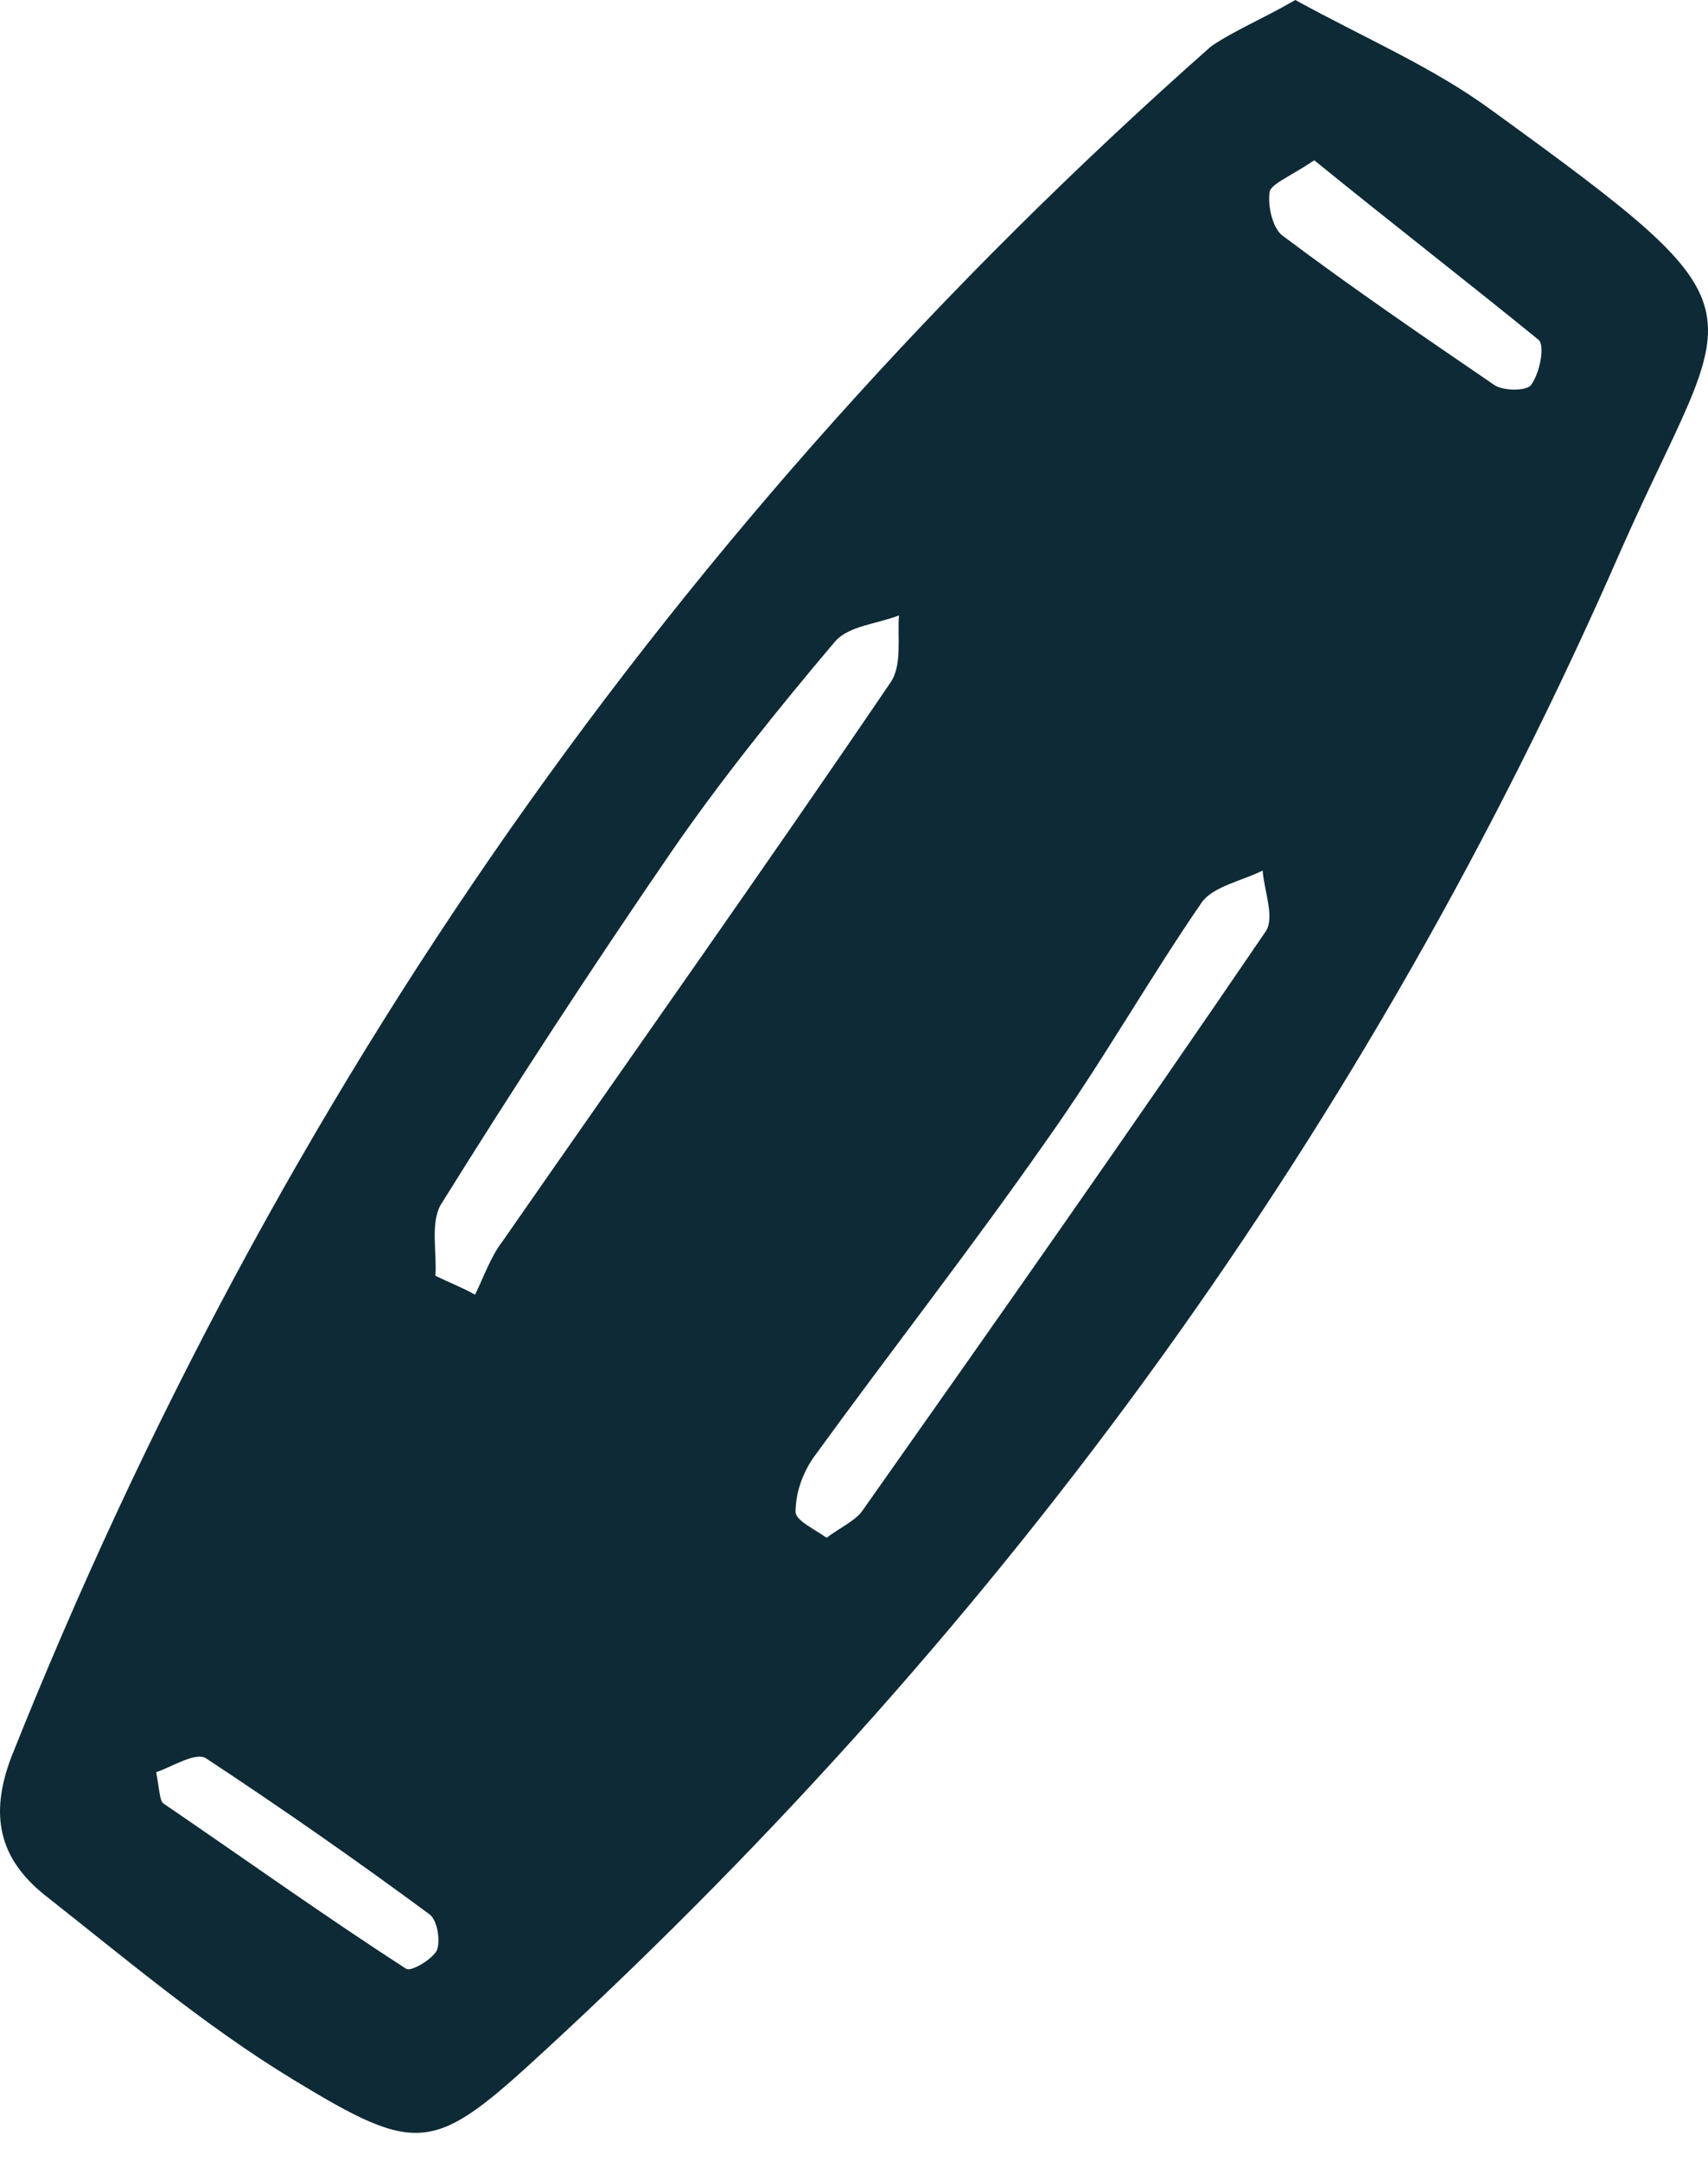 <svg width="34" height="43" viewBox="0 0 34 43" fill="none" xmlns="http://www.w3.org/2000/svg">
<path d="M25.785 0C27.158 0.755 28.53 1.338 29.696 2.196C35.425 6.347 34.499 5.901 32.269 10.944C27.261 22.402 20.056 32.316 10.862 40.79C8.632 42.848 8.358 42.917 5.819 41.373C4.07 40.309 2.492 38.971 0.879 37.702C-0.013 36.982 -0.218 36.124 0.228 34.958C5.511 21.716 13.435 10.36 24.104 0.926C24.55 0.617 25.134 0.377 25.785 0ZM16.454 30.601C16.729 30.395 17.037 30.258 17.175 30.052C19.885 26.21 22.561 22.402 25.202 18.525C25.374 18.251 25.168 17.736 25.134 17.324C24.722 17.53 24.173 17.633 23.933 17.942C22.869 19.486 21.943 21.132 20.845 22.676C19.336 24.837 17.724 26.896 16.18 29.023C15.974 29.331 15.837 29.709 15.837 30.086C15.837 30.258 16.214 30.429 16.454 30.601ZM8.667 25.386C8.941 25.523 9.216 25.626 9.456 25.764C9.627 25.421 9.765 25.009 10.005 24.7C12.578 20.995 15.185 17.324 17.724 13.585C17.964 13.242 17.861 12.693 17.895 12.247C17.449 12.419 16.9 12.453 16.626 12.762C15.494 14.1 14.361 15.506 13.367 16.947C11.789 19.246 10.245 21.613 8.77 23.98C8.564 24.357 8.701 24.94 8.667 25.386ZM3.109 35.266C3.178 35.644 3.178 35.815 3.246 35.884C4.859 36.982 6.437 38.114 8.084 39.177C8.186 39.246 8.632 38.971 8.701 38.8C8.77 38.594 8.701 38.182 8.53 38.08C7.089 37.016 5.614 35.987 4.104 34.992C3.898 34.855 3.418 35.163 3.109 35.266ZM26.163 3.19C25.648 3.534 25.271 3.671 25.271 3.842C25.236 4.117 25.339 4.563 25.545 4.7C26.917 5.729 28.324 6.69 29.73 7.65C29.902 7.787 30.417 7.787 30.485 7.65C30.657 7.41 30.76 6.861 30.622 6.758C29.147 5.558 27.638 4.391 26.163 3.19Z" fill="#0E2A36"/>
</svg>
